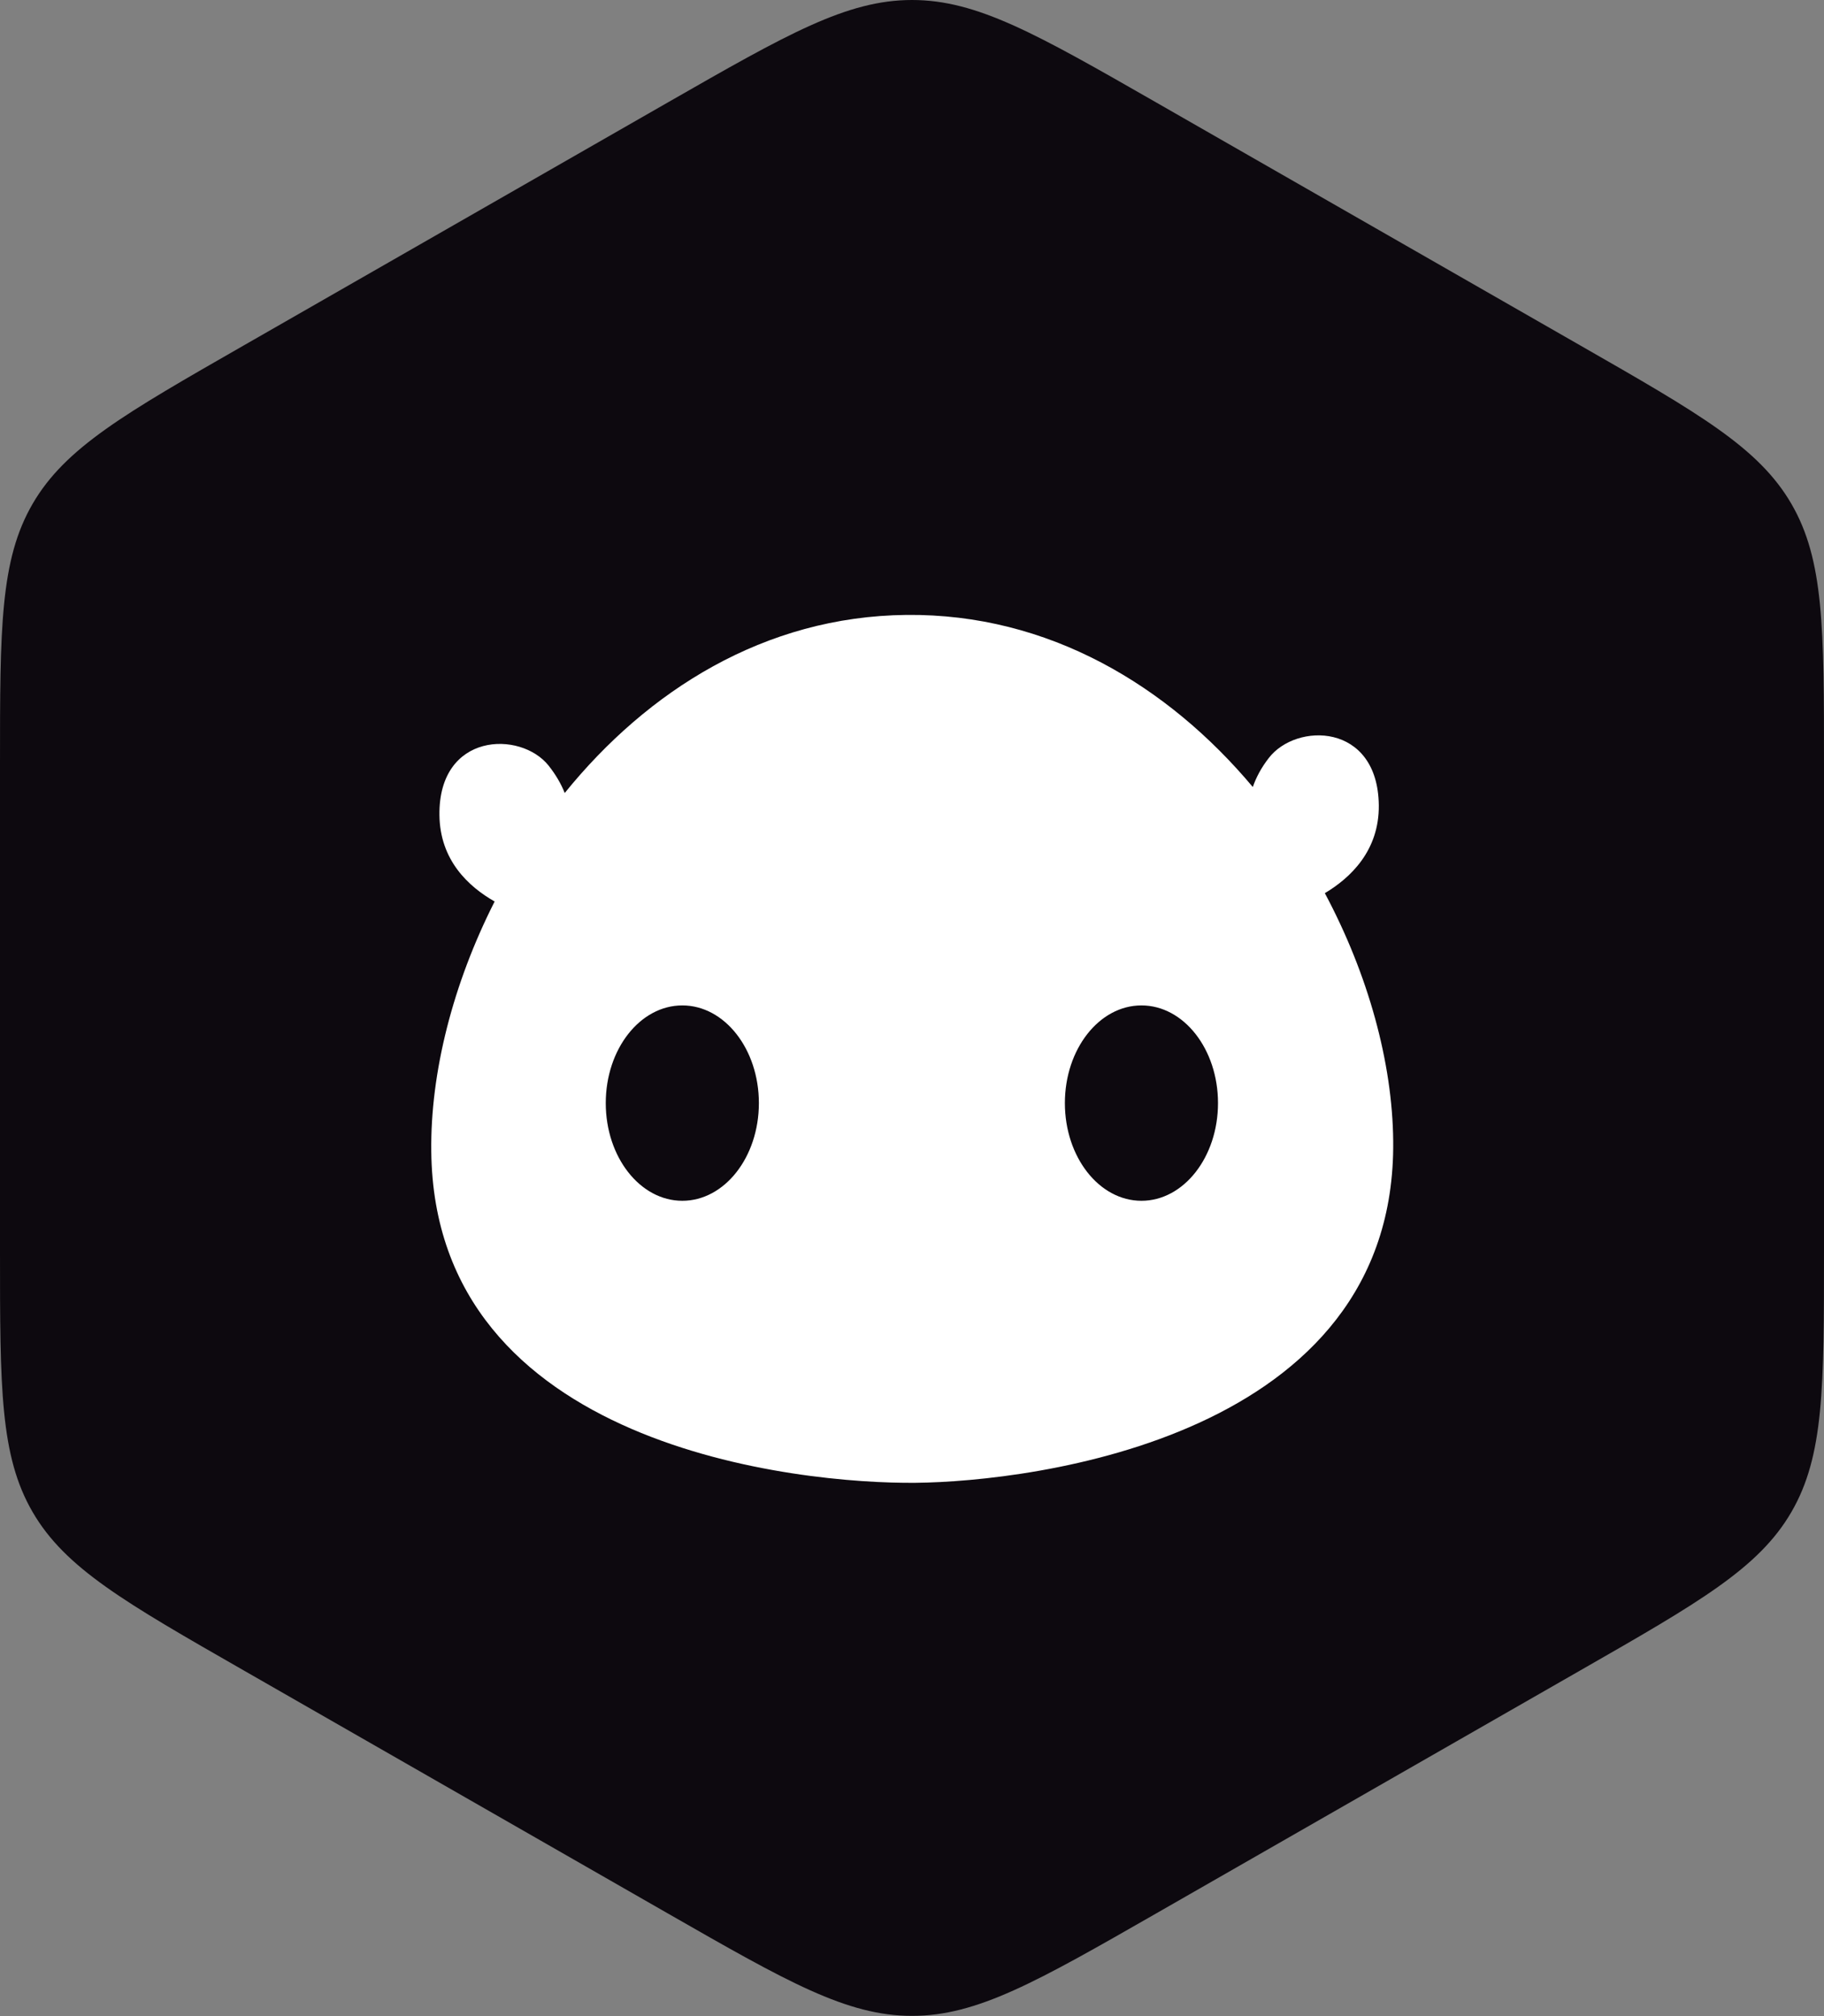 <?xml version="1.0" encoding="UTF-8"?>
<svg xmlns="http://www.w3.org/2000/svg" viewBox="0 0 76 84">
  <rect x="0" y="0" width="76" height="84" fill="#808080" stroke="none"/>
  <defs>
    <style>
      .cls-1 {
        fill: #0d090f;
      }

      .cls-2 {
        fill: #fff;
        fill-rule: evenodd;
      }
    </style>
  </defs>
  <g id="bg">
    <path class="cls-1" d="m27.84,4.26c4.96-2.84,7.44-4.26,10.16-4.26s5.2,1.42,10.16,4.26l17.68,10.13c4.96,2.84,7.44,4.26,8.8,6.6,1.36,2.34,1.36,5.18,1.36,10.87v20.27c0,5.68,0,8.53-1.36,10.87-1.36,2.34-3.84,3.76-8.8,6.6l-17.68,10.13c-4.96,2.84-7.44,4.26-10.16,4.26s-5.2-1.42-10.16-4.26l-17.68-10.13c-4.96-2.84-7.44-4.26-8.8-6.6-1.36-2.34-1.36-5.18-1.36-10.87v-20.27c0-5.68,0-8.53,1.36-10.87,1.36-2.34,3.84-3.76,8.8-6.6L27.84,4.26Z"/>
  </g>
  <g id="inner">
    <path class="cls-1" d="m28.94,6.95c4.59-2.63,6.89-3.95,9.41-3.95s4.82,1.32,9.41,3.95l16.37,9.38c4.59,2.63,6.89,3.95,8.15,6.11,1.26,2.17,1.26,4.8,1.26,10.06v18.77c0,5.26,0,7.89-1.26,10.06-1.26,2.17-3.56,3.48-8.15,6.11l-16.37,9.38c-4.59,2.63-6.89,3.95-9.41,3.95s-4.82-1.32-9.41-3.95l-16.37-9.38c-4.59-2.63-6.89-3.95-8.15-6.11-1.26-2.17-1.26-4.8-1.26-10.06v-18.77c0-5.26,0-7.89,1.26-10.06,1.26-2.17,3.56-3.48,8.15-6.11L28.94,6.95Z"/>
  </g>
  <g id="Layer_2" data-name="Layer 2">
    <path class="cls-2" d="m55.19,37.22c1.08-.64,2.28-1.78,2.26-3.67-.04-3.45-3.45-3.46-4.59-1.96-.31.4-.52.8-.66,1.2-3.53-4.21-8.5-7.23-14.43-7.17-5.93.06-10.8,3.17-14.24,7.42-.15-.38-.37-.76-.67-1.14-1.17-1.47-4.59-1.39-4.55,2.06.02,1.88,1.21,2.98,2.3,3.6-1.74,3.43-2.68,7.13-2.64,10.41.13,12.36,15.36,13.86,20.19,13.81,4.83-.05,20.02-1.87,19.89-14.24-.03-3.27-1.04-6.94-2.85-10.33h0Zm-23.57,8.74c0,2.25-1.43,4.07-3.19,4.07s-3.19-1.82-3.19-4.07,1.43-4.07,3.19-4.07,3.19,1.82,3.19,4.07Zm15.94,4.07c1.76,0,3.19-1.82,3.19-4.07s-1.43-4.07-3.19-4.07-3.19,1.82-3.19,4.07,1.43,4.07,3.19,4.07Z"/>
  </g>
</svg>